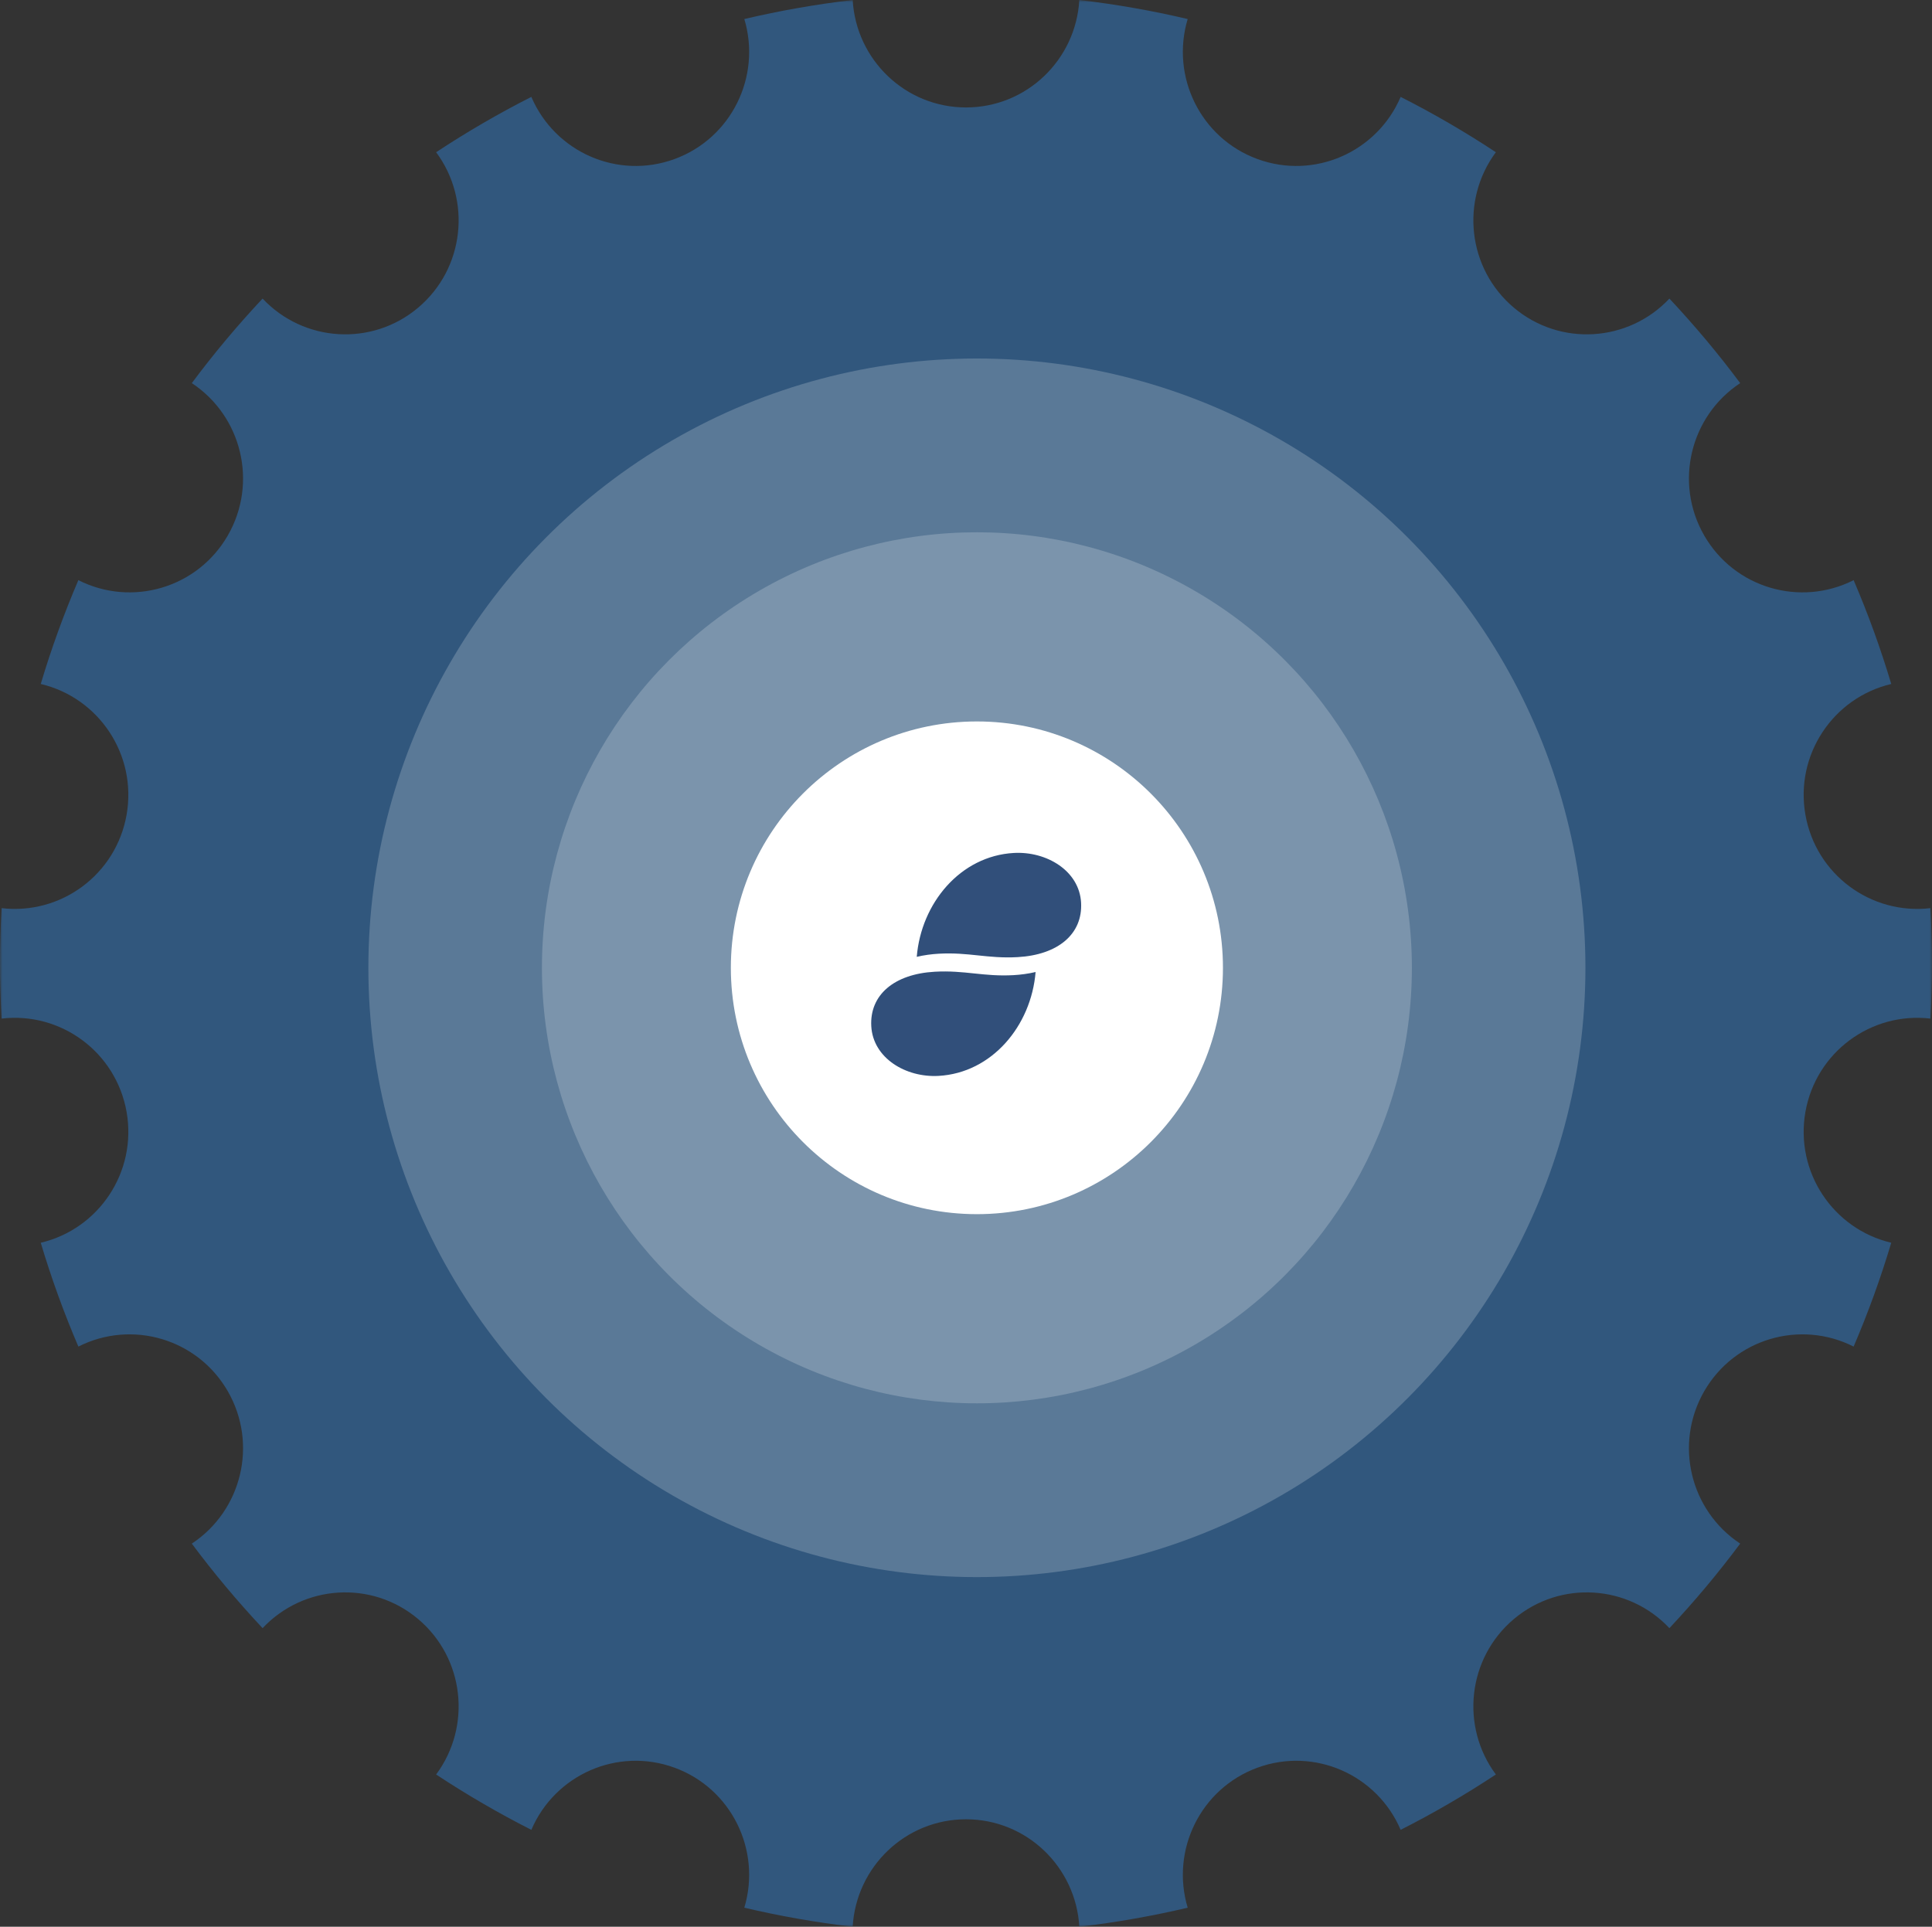 
<svg width="394px" height="393px" viewBox="0 0 394 393" version="1.1" xmlns="http://www.w3.org/2000/svg" xmlns:xlink="http://www.w3.org/1999/xlink">
    <rect x="0" y="0" width="394" height="393" fill="#333333" stroke="none"/>
    <!-- Generator: Sketch 48.2 (47327) - http://www.bohemiancoding.com/sketch -->
    <desc>Created with Sketch.</desc>
    <defs>
        <polygon id="path-1" points="0 0 394 0 394 393 0 393"></polygon>
    </defs>
    <g id="Page-1" stroke="none" stroke-width="1" fill="none" fill-rule="evenodd">
        <g id="GRANTS-SITE-Copy-8" transform="translate(-832, -864)">
            <g id="Group-7" transform="translate(743, 636)">
                <g id="Group-4" transform="translate(89, 228)">
                    <g id="Page-1">
                        <mask id="mask-2" fill="white">
                            <use xlink:href="#path-1"></use>
                        </mask>
                        <g id="Clip-2"></g>
                        <path d="M393.676,185.236 C381.576,186.655 370.326,178.389 368.183,166.184 C366.038,153.964 373.816,142.32 385.691,139.513 C383.527,132.271 380.962,125.201 378.018,118.334 C367.125,123.852 353.714,119.953 347.537,109.208 C341.363,98.47 344.698,84.869 354.885,78.146 C350.4,72.121 345.574,66.369 340.45,60.902 C332.089,69.795 318.183,70.725 308.731,62.761 C299.277,54.791 297.777,40.867 305.058,31.05 C298.822,26.932 292.342,23.16 285.64,19.762 C280.824,31.019 268.059,36.687 256.451,32.445 C244.843,28.201 238.692,15.615 242.209,3.882 C234.989,2.178 227.611,0.88 220.109,0 C219.402,12.219 209.343,21.916 197,21.916 C184.659,21.916 174.598,12.219 173.892,0 C166.389,0.88 159.013,2.178 151.792,3.882 C155.309,15.615 149.157,28.201 137.55,32.445 C125.942,36.687 113.177,31.019 108.36,19.762 C101.659,23.16 95.178,26.932 88.942,31.05 C96.223,40.867 94.723,54.791 85.269,62.761 C75.817,70.725 61.912,69.795 53.55,60.902 C48.426,66.369 43.6,72.121 39.115,78.146 C49.302,84.869 52.637,98.47 46.464,109.208 C40.288,119.953 26.877,123.852 15.982,118.334 C13.038,125.201 10.473,132.271 8.309,139.513 C20.184,142.32 27.962,153.964 25.819,166.184 C23.675,178.389 12.424,186.655 0.326,185.236 C0.116,188.964 0,192.719 0,196.5 C0,200.281 0.116,204.035 0.326,207.763 C12.424,206.345 23.675,214.61 25.819,226.816 C27.962,239.036 20.184,250.68 8.309,253.485 C10.473,260.728 13.038,267.799 15.982,274.666 C26.877,269.148 40.288,273.046 46.464,283.792 C52.637,294.529 49.302,308.131 39.115,314.853 C43.6,320.878 48.426,326.631 53.55,332.098 C61.912,323.204 75.817,322.274 85.269,330.238 C94.723,338.209 96.223,352.133 88.942,361.949 C95.178,366.066 101.659,369.839 108.36,373.237 C113.177,361.98 125.942,356.312 137.55,360.555 C149.157,364.798 155.309,377.385 151.791,389.118 C159.013,390.822 166.389,392.119 173.892,393 C174.598,380.781 184.659,371.084 197,371.084 C209.343,371.084 219.402,380.781 220.109,393 C227.611,392.119 234.989,390.822 242.21,389.118 C238.692,377.385 244.843,364.798 256.451,360.555 C268.059,356.312 280.824,361.98 285.64,373.237 C292.342,369.839 298.822,366.066 305.058,361.949 C297.777,352.133 299.277,338.209 308.731,330.238 C318.183,322.274 332.089,323.204 340.45,332.098 C345.574,326.631 350.4,320.878 354.885,314.853 C344.698,308.131 341.363,294.529 347.537,283.792 C353.714,273.046 367.125,269.148 378.018,274.666 C380.962,267.799 383.527,260.728 385.691,253.485 C373.816,250.68 366.038,239.036 368.183,226.816 C370.326,214.61 381.576,206.345 393.676,207.763 C393.884,204.035 394,200.281 394,196.5 C394,192.719 393.884,188.964 393.676,185.236" id="Fill-1" fill="#2E97FF" opacity="0.6" mask="url(#mask-2)"></path>
                    </g>
                    <g id="Group-50" transform="translate(75, 73)">
                        <ellipse id="Oval-21" fill="#FFFFFF" opacity="0.2" cx="124.223" cy="124.405" rx="124.099" ry="124.28"></ellipse>
                        <ellipse id="Oval-21" fill="#FFFFFF" opacity="0.2" cx="124.223" cy="124.405" rx="88.706" ry="88.835"></ellipse>
                        <ellipse id="Oval-21" fill="#FFFFFF" cx="124.223" cy="124.405" rx="50.177" ry="50.25"></ellipse>
                        <g id="Group-51" transform="translate(102.147, 100.501)" fill="#314F7A" fill-rule="nonzero">
                            <path d="M13.482,24.704 C19.597,24.362 23.43,25.744 29.545,25.402 C31.013,25.32 32.569,25.112 34.047,24.764 C33.146,35.74 25.141,45.343 14.255,45.952 C7.575,46.326 0.899,42.324 0.536,35.826 C0.18,29.44 5.198,25.168 13.482,24.704 Z" id="Shape"></path>
                            <path d="M30.375,21.727 C24.261,22.069 20.428,20.686 14.312,21.029 C12.845,21.111 11.289,21.319 9.81,21.667 C10.712,10.691 18.717,1.088 29.603,0.479 C36.283,0.104 42.959,4.107 43.321,10.605 C43.678,16.99 38.66,21.263 30.375,21.727 Z" id="Shape"></path>
                        </g>
                    </g>
                </g>
            </g>
        </g>
    </g>
</svg>